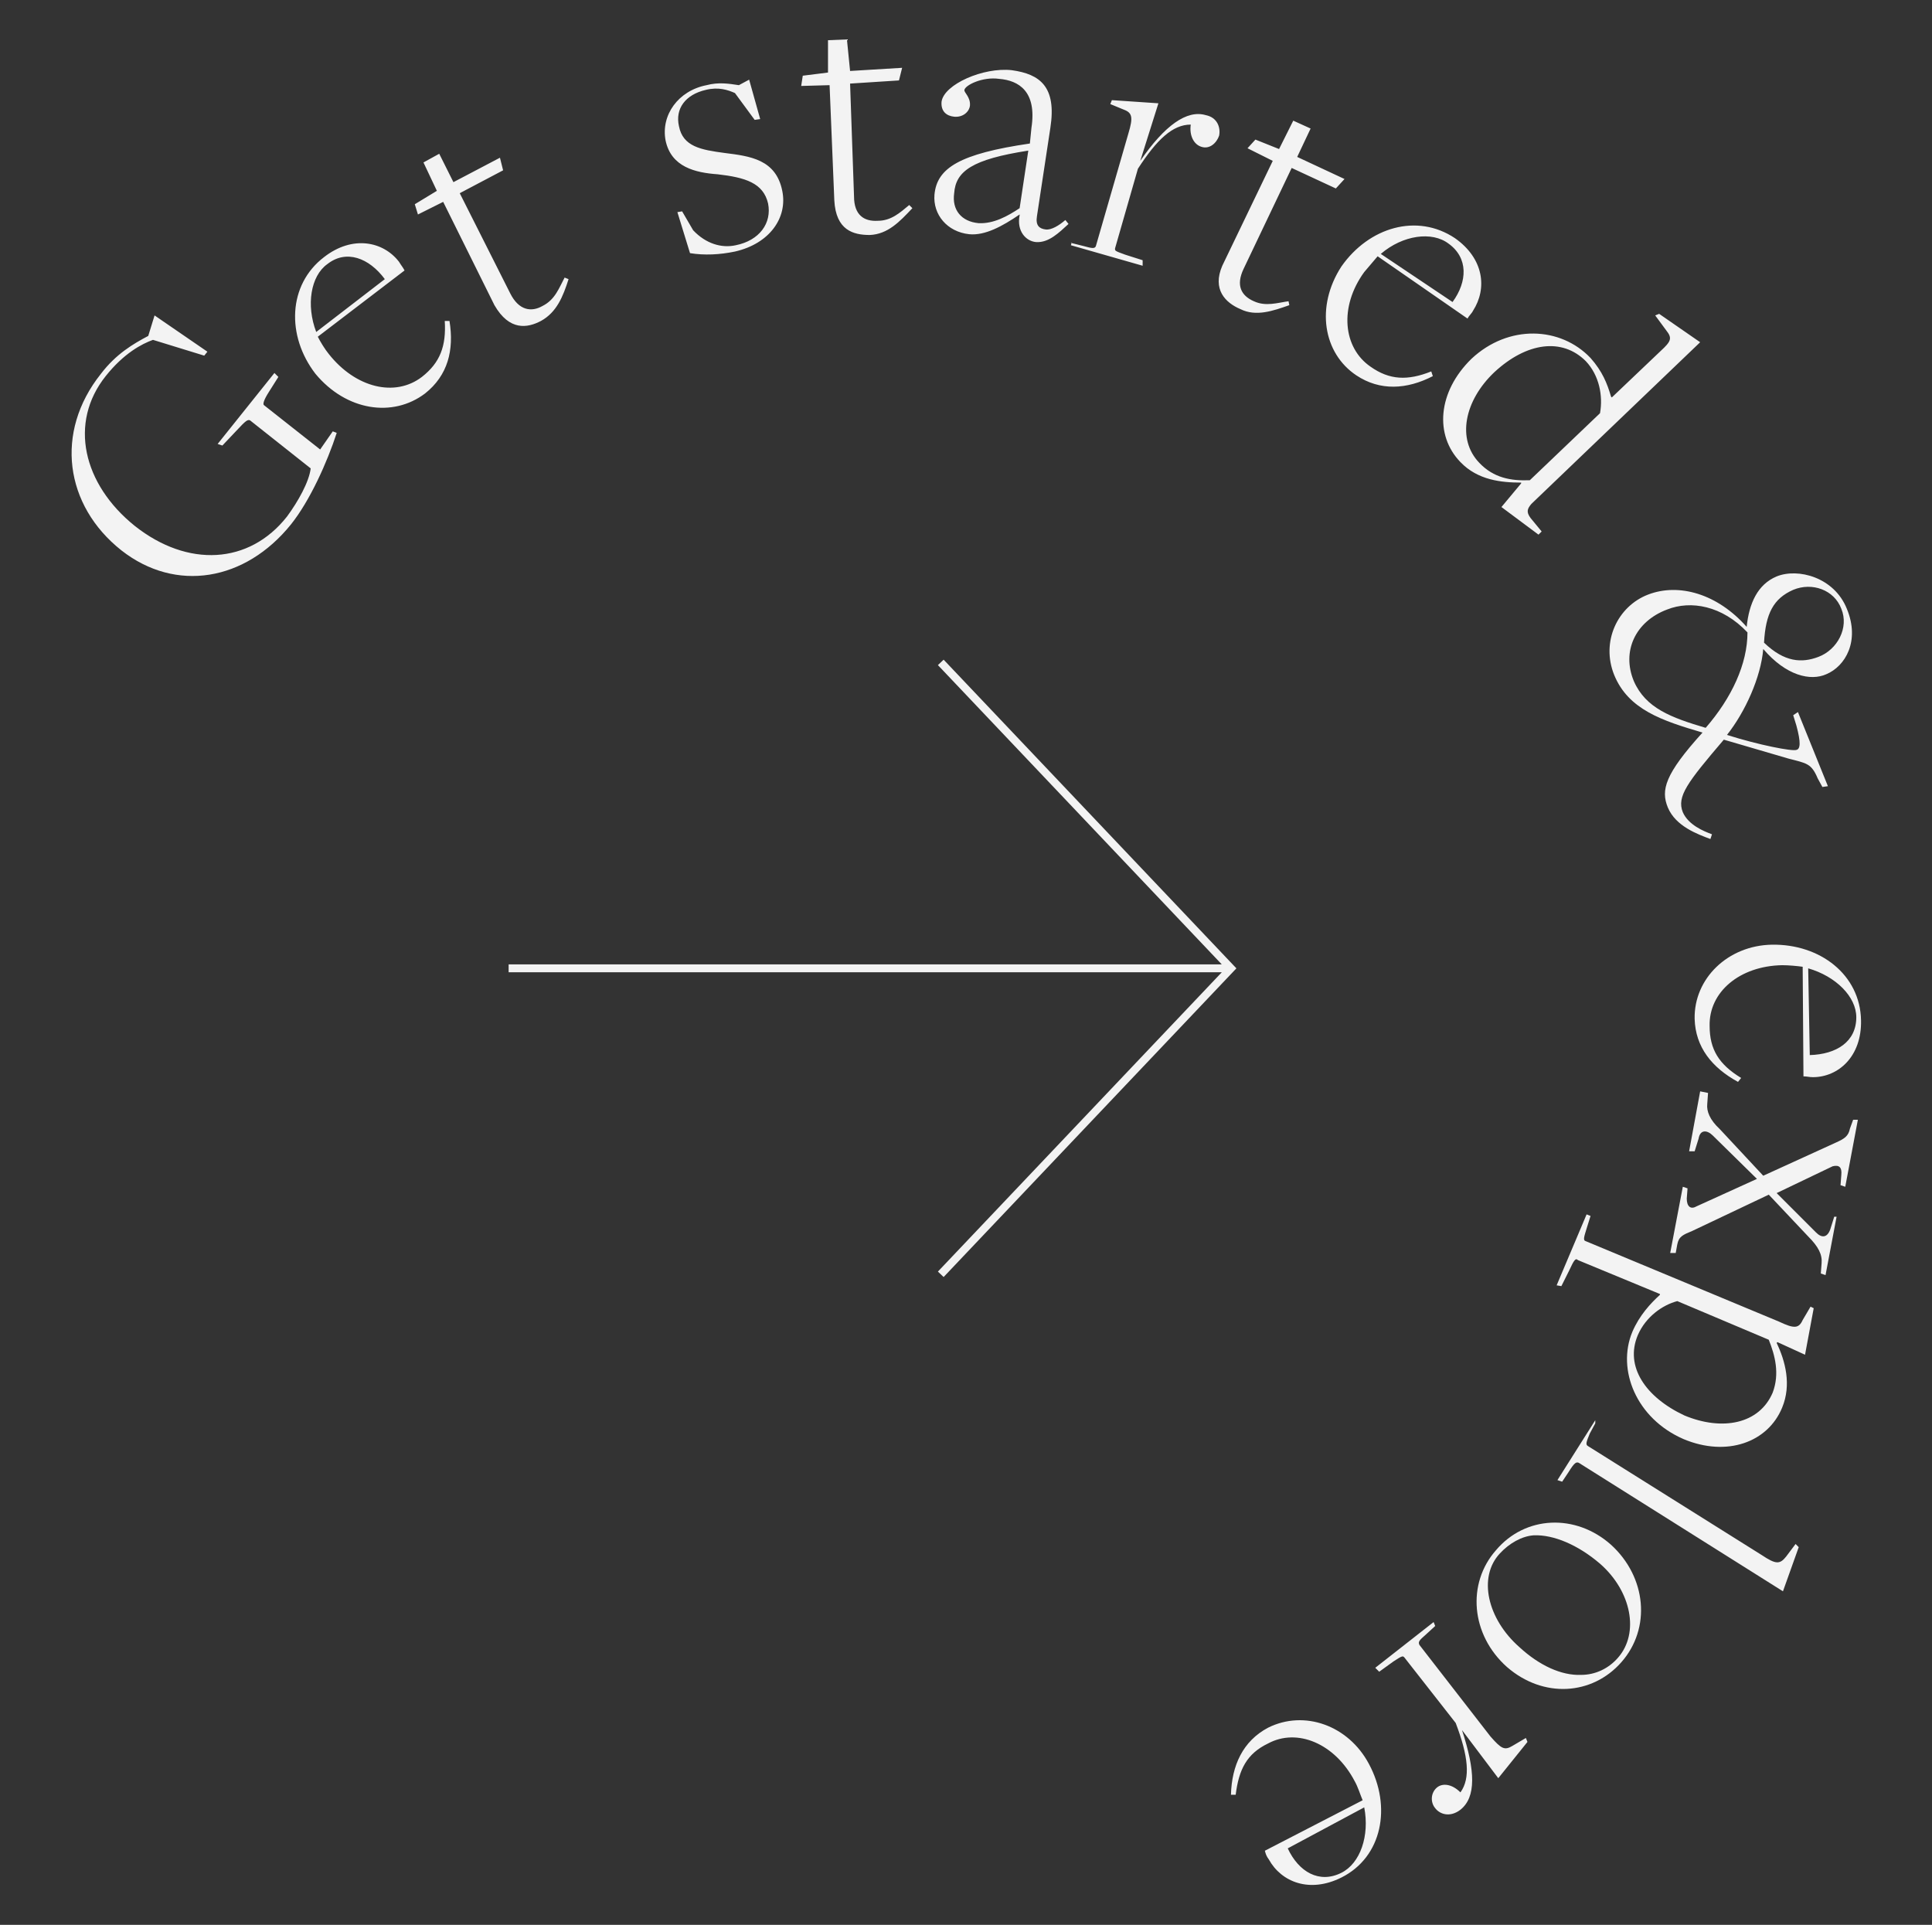 <?xml version="1.0" encoding="utf-8"?>
<!-- Generator: Adobe Illustrator 26.3.1, SVG Export Plug-In . SVG Version: 6.00 Build 0)  -->
<svg version="1.1" id="Layer_1" xmlns="http://www.w3.org/2000/svg" xmlns:xlink="http://www.w3.org/1999/xlink" x="0px" y="0px"
	 viewBox="0 0 245 244.1" style="enable-background:new 0 0 245 244.1;" xml:space="preserve">
<rect x="0" y="0" width="245" height="244.1" fill="#333333" stroke="none"/>
<style type="text/css">
	.st0{fill:none;stroke:#F3F3F3;stroke-miterlimit:10;}
	.st1{fill:#F3F3F3;}
</style>
<path class="st0" d="M119.3,84l36.8,38.8l-36.8,38.8 M64.5,122.8h91.7"/>
<path class="st1" d="M36.9,66.5c2.4-3,4.6-7.9,5.8-11.6l-0.5-0.2L40.6,57l-7.1-5.6c-0.2-0.1-0.1-0.6,0.6-1.7l1.2-1.9l-0.5-0.5
	l-7.2,9l0.6,0.2l1.8-1.9c1.2-1.3,1.4-1.4,1.7-1.3l7.7,6.1c-0.2,1.7-1.6,4.2-3,6.1c-4.8,6.1-12.6,6.5-19.3,1.2
	c-6.6-5.3-8.4-13.1-3.7-19c2.3-2.9,4.6-4.1,6-4.6l6.5,2l0.4-0.5L19.6,40l-0.8,2.6c-1.9,1-4.1,2.3-6,4.8c-5.9,7.4-4.6,16.7,2.6,22.4
	C22.3,75.2,31.1,73.7,36.9,66.5z M53.9,49.9c2.9-2.3,3.7-5.5,3.1-9.2h-0.6c0.2,3.2-0.6,5.3-2.9,7.1c-3.4,2.6-8.4,1.4-11.8-2.9
	c-0.5-0.6-1.1-1.6-1.4-2.2l11-8.4c-0.2-0.4-0.4-0.6-0.7-1.1c-2-2.6-5.9-3.4-9.5-0.6c-4.6,3.5-4.8,10-1.1,14.8
	C43.9,52.1,49.8,53,53.9,49.9z M40.1,42.1c-1.3-3.4-0.7-7.1,1.4-8.6c2.4-1.9,5.3-0.8,7.3,1.9L40.1,42.1z M68.6,40.7
	c2-1.1,2.8-3.1,3.5-5.3l-0.5-0.2c-0.7,1.3-1.2,2.8-2.8,3.6c-1.4,0.8-3,0.6-4.1-1.6l-6.4-12.7l5.5-2.9L63.4,20l-5.9,3.1l-1.8-3.6
	l-2,1.1l1.7,3.6l-2.8,1.7l0.4,1.3l3.2-1.6l6.5,13.1C64.6,42,66.9,41.6,68.6,40.7L68.6,40.7z M93.2,31.9c4.4-1,6.7-4.3,6-7.7
	c-0.8-4-4.1-4.4-7.3-4.8c-3-0.4-5.3-0.8-5.8-3.4c-0.5-2.2,0.8-4,3.4-4.6c1.6-0.4,2.8,0,3.7,0.4l2.5,3.4l0.7-0.1l-1.4-5l-1.3,0.7
	c-1.3-0.2-2.6-0.4-4.1,0c-3.6,0.7-5.8,3.8-5.2,7c0.7,3.4,3.8,4.1,6.6,4.3c3.5,0.4,5.8,1.1,6.4,3.7c0.5,2.5-1.1,4.7-4.1,5.3
	c-1.8,0.4-3.8-0.2-5.4-1.9l-1.4-2.4l-0.6,0.1l1.6,5.2C89.3,32.4,91.3,32.3,93.2,31.9L93.2,31.9z M110.3,29.8
	c2.3-0.1,3.8-1.7,5.4-3.4l-0.4-0.4c-1.2,1-2.3,2-4,2c-1.7,0.1-3-0.7-3-3.1l-0.5-14.3l6.2-0.4l0.4-1.6L107.8,9l-0.4-4L105,5.1v4.1
	l-3.2,0.4l-0.2,1.3l3.6-0.1l0.6,14.6C106,29.2,108.2,29.8,110.3,29.8L110.3,29.8z M131.4,30.7c1.6,0.1,2.9-1.2,4.1-2.3l-0.4-0.5
	c-0.8,0.7-1.8,1.3-2.5,1.2c-0.8-0.1-1.3-0.5-1.1-1.7l1.7-11.2c0.8-5.2-1.3-6.8-4.9-7.3c-3.6-0.4-8.6,1.8-8.9,4
	c-0.1,1.2,0.6,1.8,1.6,1.9c1.1,0.1,1.9-0.6,2-1.4c0.1-1.1-0.8-1.7-0.7-2c0.1-0.6,2.3-1.7,4.4-1.4c2.5,0.2,4.8,1.6,4.1,6.2l-0.2,2
	c-8.9,1.3-11.8,3.1-12.1,6.5c-0.2,2.5,1.6,4.7,4.4,5c2,0.2,4.2-1,6.4-2.5v0.1C128.9,29.3,130.1,30.6,131.4,30.7L131.4,30.7z
	 M124.1,28.3c-2.2-0.2-3.4-1.7-3.1-3.8c0.2-2.8,2.3-4.3,9.4-5.4l-1.1,7.3C127.8,27.4,126,28.4,124.1,28.3L124.1,28.3z M135.8,31.1
	l9.1,2.6V33l-2.2-0.7c-1.4-0.5-1.3-0.5-1.3-0.8l2.9-10.1c2.4-3.7,4.4-5.6,6.7-5.6c-0.2,1.4,0.4,2.5,1.3,2.8c1.1,0.4,2-0.5,2.3-1.4
	c0.2-1-0.2-2.3-1.7-2.6c-2.4-0.7-5.2,1.3-8.3,5.8l2.3-7.3l-5.9-0.4l-0.2,0.5l1.7,0.7c1.1,0.4,1.2,1,0.6,3L139,31.1
	c-0.1,0.5-0.5,0.4-1.6,0.1l-1.6-0.4C136,30.6,135.8,31.1,135.8,31.1L135.8,31.1z M157.3,39.2c2,1,4.2,0.2,6.2-0.5l-0.1-0.5
	c-1.4,0.2-2.9,0.7-4.4,0c-1.6-0.7-2.3-2-1.3-4.1l6.1-12.8l5.6,2.6l1.1-1.2l-6-2.8l1.7-3.6l-2.2-1l-1.8,3.6l-3-1.2l-1,1.1l3.2,1.6
	L155,33.7C153.7,36.7,155.4,38.4,157.3,39.2L157.3,39.2z M172,47.6c3,2,6.4,1.8,9.7,0.1l-0.2-0.6c-3,1.2-5.3,1.1-7.7-0.6
	c-3.5-2.4-4-7.6-0.8-12c0.5-0.6,1.2-1.4,1.7-2l11.4,7.9c0.2-0.4,0.5-0.6,0.7-1c1.8-2.8,1.4-6.6-2.3-9.2c-4.8-3.2-10.9-1.4-14.4,3.6
	C166.8,38.9,167.8,44.8,172,47.6L172,47.6z M175.1,32.2c2.8-2.4,6.5-2.9,8.6-1.3c2.5,1.8,2.4,4.8,0.5,7.4L175.1,32.2z M190.4,64.3
	l4.7,3.5l0.4-0.4l-1.4-1.7c-0.6-0.8-0.4-1.2,0.1-1.8l21.4-20.5l-5.2-3.6l-0.5,0.2l1.4,1.9c0.8,1,0.6,1.4-0.7,2.6l-6.2,5.9l-0.1-0.1
	c-0.5-1.7-1.1-3.2-2.6-4.9c-3.8-4-10.4-4.3-15.1,0.1c-4.3,4.2-4.7,9.7-1.4,13.1c2.2,2.3,5.2,2.6,7.7,2.6v0.1L190.4,64.3L190.4,64.3z
	 M187.6,58.7c-2.9-3-1.9-7.9,1.9-11.5c4.1-3.8,8.6-4.4,11.6-1.4c1.7,1.8,2.2,4.4,1.8,6.6l-8.9,8.5C191.6,61,189.4,60.6,187.6,58.7
	L187.6,58.7z M204.7,85.6c1.8,4.4,6.1,5.8,11.2,7.3c-4.8,5.3-5.3,7.3-4.4,9.5c1,2.4,3.8,3.4,5.4,4l0.2-0.6c-1.1-0.4-3-1.2-3.7-2.8
	c-0.8-2,0.6-3.8,5.2-9.2l8.2,2.4c2.3,0.6,2.9,0.6,3.7,2.5l0.6,1.1l0.7-0.1l-3.8-9.4l-0.6,0.4l0.4,1.3c0.6,2.2,0.5,3,0,3.1
	c-0.5,0.2-4.7-0.6-8.8-1.9c2.3-2.9,4.3-7.3,4.6-10.9c2.9,3.4,6,4.1,8,3.2c2.4-1,4.3-4.2,2.6-8.3c-1.6-4-6.2-5.2-8.9-4.1
	c-2.4,1-3.5,3.4-3.8,6.4c-3.7-4.2-8.6-5.6-12.5-4.1S203,81.4,204.7,85.6L204.7,85.6z M223.7,81.5c0.2-3.7,1.2-5.6,3.7-6.7
	c2.4-1,5.2,0,6.1,2.4c1,2.4-0.5,5.2-2.9,6.1C228.5,84.1,226.3,84,223.7,81.5L223.7,81.5z M207.2,86.4c-1.6-3.8,0.2-7.6,4.2-9.1
	c3-1.2,7-0.5,10.2,2.9c0,4-2,8.3-5.3,12.1C211.9,91,208.7,89.8,207.2,86.4L207.2,86.4z M214.9,129.2c0.1,3.6,2.2,6.2,5.5,8l0.4-0.5
	c-2.8-1.7-4-3.6-4-6.6c-0.1-4.3,3.8-7.6,9.2-7.7c0.8,0,1.9,0.1,2.6,0.2l0.1,13.9c0.5,0,0.7,0.1,1.2,0.1c3.2,0,6.2-2.6,6.1-7.2
	c-0.1-5.8-5.2-9.7-11.3-9.6C219.1,119.9,214.8,124.1,214.9,129.2L214.9,129.2z M229.3,122.8c3.5,1,6.1,3.6,6.1,6.2
	c0,3.1-2.5,4.7-5.9,4.8L229.3,122.8z M215.6,138.4l-1.4,7.6h0.7l0.5-1.6c0.2-1.2,1.1-1.1,1.8-0.4l5.6,5.5l-7.7,3.5
	c-0.7,0.4-1.2,0-1.2-1l0.1-1.3l-0.6-0.2l-1.6,8.4h0.7l0.2-1.1c0.2-1,0.7-1.2,1.9-1.7l9.7-4.6l5,5.3c1.3,1.3,1.8,2.3,1.7,3.4
	l-0.1,1.3l0.6,0.2l1.4-7.4h-0.3l-0.5,1.6c-0.4,1.1-1.1,1.1-1.8,0.4l-5-5l7.1-3.4c0.8-0.2,1.2,0.1,1.1,1.1l-0.1,1.3l0.6,0.2l1.6-8.5
	H235l-0.4,1.1c-0.2,1-0.7,1.3-1.8,1.8l-9.2,4.2l-5.5-5.9c-1.3-1.2-1.7-2.3-1.6-3.2l0.1-1.4L215.6,138.4L215.6,138.4z"/>
<path class="st1" d="M201.2,154l-3.8,9l0.6,0.1l1-2c0.6-1.3,0.8-1.6,1.1-1.3l10.4,4.3v0.1c-1.2,1.1-2.6,2.6-3.5,4.7
	c-2,4.8,0.5,11,6.5,13.6c5.5,2.3,10.7,0.4,12.5-4c1.2-2.9,0.4-5.9-0.7-8.2l0.1-0.1l3.5,1.6l1.1-5.9l-0.4-0.2l-1,1.7
	c-0.5,1.1-1.1,1.1-3,0.2l-24.5-10.2c-0.4-0.1-0.2-0.6,0.1-1.6l0.5-1.6L201.2,154L201.2,154z M207.7,169.3c1-2.3,3.1-3.8,5-4.3
	l11.6,4.9c0.8,2,1.4,4.3,0.5,6.7c-1.7,4-6.4,4.9-11.2,2.9C208.7,177.2,206,173.3,207.7,169.3L207.7,169.3z M202.3,180.1l-4.8,7.6
	l0.6,0.2l0.8-1.2c0.8-1.3,1-1.3,1.3-1.2l25.9,16.3l2-5.6l-0.4-0.4l-1.2,1.6c-0.8,1-1.3,1-3.1-0.2l-22-13.8c-0.4-0.2-0.2-0.6,0.2-1.6
	l0.7-1.3V180.1L202.3,180.1z M189.7,196.6c-3.7,4.2-3.2,10.7,1.4,14.8c4.6,4,10.8,3.6,14.5-0.6c3.8-4.3,3.2-10.8-1.3-14.9
	C199.8,191.9,193.4,192.2,189.7,196.6L189.7,196.6z M190.2,197c1.2-1.3,2.8-2.2,4.3-2.3c2.5-0.1,5.6,1.2,8.4,3.6
	c4,3.5,5,8.8,2.3,11.9c-1.2,1.4-2.9,2.2-4.7,2.2c-2.5,0.1-5.3-1.2-7.8-3.5C188.6,205.3,187.4,200,190.2,197z M181.8,205.7l-7.4,5.8
	l0.5,0.5l1.8-1.3c1.2-0.8,1.2-0.7,1.4-0.5l6.5,8.3c1.6,4.2,1.9,7,0.6,8.8c-1.1-1.1-2.3-1.2-3-0.6c-0.8,0.7-0.8,1.9-0.2,2.6
	c0.6,0.8,1.9,1.2,3.2,0.2c2-1.6,1.9-4.9,0.2-10.1l4.6,6.1l3.7-4.6l-0.2-0.5l-1.7,1c-1,0.6-1.4,0.4-2.8-1.2l-9-11.6
	c-0.2-0.4,0-0.6,0.8-1.3l1.2-1.1L181.8,205.7L181.8,205.7z M160.8,219.1c-3.2,1.7-4.6,4.8-4.7,8.5h0.6c0.4-3.2,1.4-5.2,4.1-6.5
	c3.7-2,8.5,0,11,4.8c0.4,0.7,0.7,1.7,1,2.4l-12.4,6.4c0.1,0.4,0.2,0.7,0.5,1.1c1.6,2.9,5.2,4.3,9.2,2.3c5.2-2.6,6.4-9,3.5-14.4
	C171,218.8,165.4,216.8,160.8,219.1L160.8,219.1z M173,229.2c0.7,3.6-0.5,7.1-2.9,8.3c-2.8,1.4-5.4-0.1-6.8-3.1L173,229.2L173,229.2
	z"/>
</svg>
